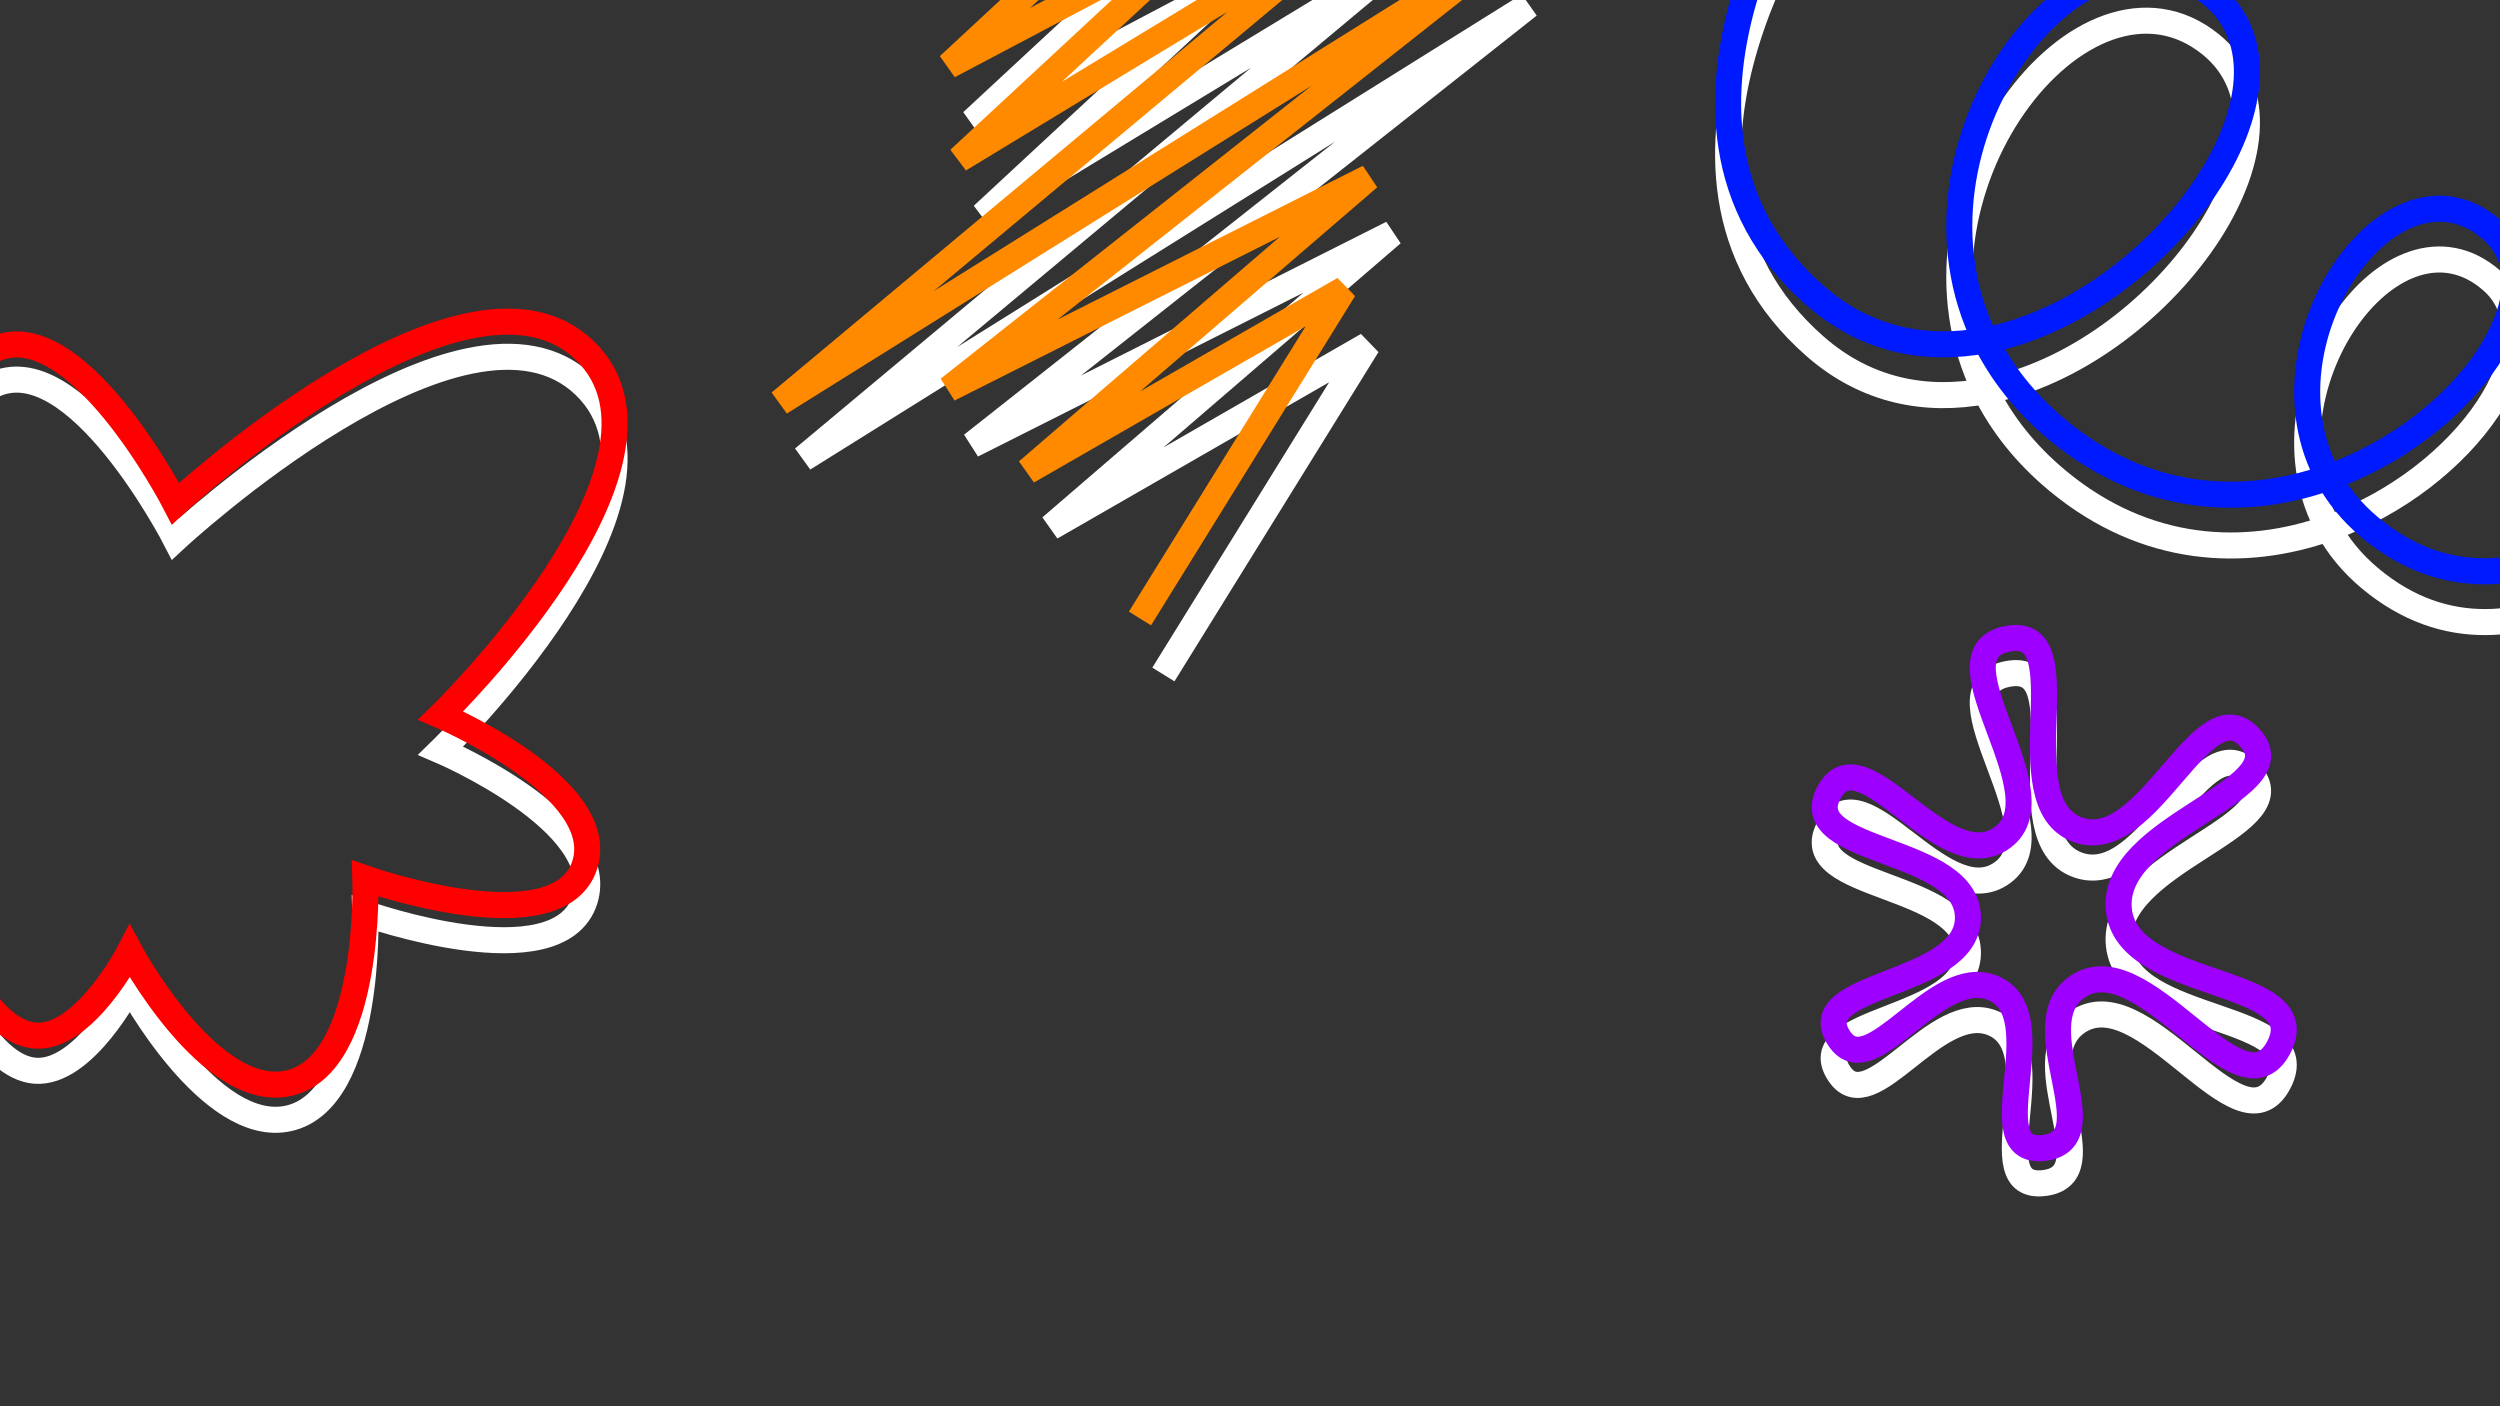 <svg width="1920" height="1080" viewBox="0 0 1920 1080" fill="none" xmlns="http://www.w3.org/2000/svg">
<rect x="0" y="0" width="1920" height="1080" fill="#333333" stroke="none"/>
<g clip-path="url(#clip0_8_408)">
<path d="M1530.54 785.766C1486.62 767.628 1437.23 860.928 1412.73 824.863C1383.15 781.32 1509.69 785.517 1511.35 732.827C1513.12 676.398 1379.12 683.405 1404.61 635.775C1429.73 588.832 1490.69 699.818 1535.77 671.617C1586.7 639.76 1482.54 529.634 1541.35 517.698C1601.08 505.577 1538.41 643.437 1595.66 664.251C1650.78 684.292 1692.24 549.707 1729.28 595.267C1762.01 635.534 1620.34 661.652 1627.33 726.034C1634.17 788.994 1779.74 775.864 1749.9 831.736C1719.96 887.792 1645.18 747.797 1594.27 785.723C1554.18 815.583 1619.72 902.152 1570.21 908.547C1517.52 915.354 1579.64 806.042 1530.54 785.766Z" stroke="white" stroke-width="20"/>
<path d="M945.325 -91L746.602 93.44L945.325 -11.54L754.666 165.36L1069.17 -25.46L617 352.12L1174 4.12L746.602 341.68L1069.17 179.28L807.083 404.9L1050.16 265.12L893.484 518" stroke="white" stroke-width="20"/>
<path d="M1404.58 -95.691C1404.58 -95.691 1237.64 129.206 1394.14 266.126C1433.64 300.678 1479.76 308.875 1524.83 300.341M1524.83 300.341C1658.37 275.055 1782.66 102.904 1697.88 34.143C1600.38 -44.938 1450.2 149.281 1524.83 300.341ZM1524.83 300.341C1537 324.958 1555.13 348.43 1580.43 369.386C1648.31 425.602 1724.32 428.244 1788.21 405.705M1788.21 405.705C1894.26 368.289 1966.88 261.476 1913.38 215.183C1837.62 149.635 1730.82 301.301 1788.21 405.705ZM1788.21 405.705C1795.76 419.45 1806.16 432.376 1819.85 443.88C1937.55 542.758 2070.24 393.742 2070.24 393.742" stroke="white" stroke-width="20"/>
<path d="M221.674 858.896C161.261 872.393 99.666 757.667 99.666 757.667C99.666 757.667 64.888 825.148 27.018 822.329C-9.105 819.64 -35.64 753.909 -35.64 753.909C-35.64 753.909 -201.689 870.727 -259.524 795.946C-341.394 690.089 -124.648 583.346 -124.648 583.346C-124.648 583.346 -266.785 534.322 -259.524 471.713C-248.067 372.915 -35.459 451.257 -35.459 451.257C-35.459 451.257 -61.138 324.355 -6.358 296.217C57.454 263.44 134.783 413.815 134.783 413.815C134.783 413.815 357.096 207.341 449.13 296.217C538.163 382.194 338.522 576.495 338.522 576.495C338.522 576.495 467.932 631.822 449.13 691.134C429.196 754.017 280.605 701.685 280.605 701.685C280.605 701.685 285.641 844.606 221.674 858.896Z" stroke="white" stroke-width="20"/>
<path d="M221.674 831.896C161.261 845.393 99.666 730.667 99.666 730.667C99.666 730.667 64.888 798.148 27.018 795.329C-9.105 792.64 -35.64 726.909 -35.64 726.909C-35.64 726.909 -201.689 843.727 -259.524 768.946C-341.394 663.089 -124.648 556.346 -124.648 556.346C-124.648 556.346 -266.785 507.322 -259.524 444.713C-248.067 345.915 -35.459 424.257 -35.459 424.257C-35.459 424.257 -61.138 297.355 -6.358 269.217C57.454 236.44 134.783 386.815 134.783 386.815C134.783 386.815 357.096 180.341 449.13 269.217C538.163 355.194 338.522 549.495 338.522 549.495C338.522 549.495 467.932 604.822 449.13 664.134C429.196 727.017 280.605 674.685 280.605 674.685C280.605 674.685 285.641 817.606 221.674 831.896Z" stroke="#FF0000" stroke-width="20"/>
<path d="M1404.58 -134.691C1404.58 -134.691 1237.64 90.206 1394.14 227.126C1433.64 261.678 1479.76 269.875 1524.83 261.341M1524.83 261.341C1658.37 236.055 1782.66 63.904 1697.88 -4.857C1600.38 -83.938 1450.2 110.281 1524.83 261.341ZM1524.83 261.341C1537 285.958 1555.13 309.43 1580.43 330.386C1648.31 386.602 1724.32 389.244 1788.21 366.705M1788.21 366.705C1894.26 329.289 1966.88 222.476 1913.38 176.183C1837.62 110.635 1730.82 262.301 1788.21 366.705ZM1788.21 366.705C1795.76 380.45 1806.16 393.376 1819.85 404.88C1937.55 503.758 2070.24 354.742 2070.24 354.742" stroke="#001AFF" stroke-width="20"/>
<path d="M927.325 -134L728.602 50.44L927.325 -54.54L736.666 122.36L1051.17 -68.46L599 309.12L1156 -38.88L728.602 298.68L1051.17 136.28L789.083 361.9L1032.16 222.12L875.484 475" stroke="#FF8A00" stroke-width="20"/>
<path d="M1530.54 758.766C1486.62 740.628 1437.23 833.928 1412.73 797.863C1383.15 754.32 1509.69 758.517 1511.35 705.827C1513.12 649.398 1379.12 656.405 1404.61 608.775C1429.73 561.832 1490.69 672.818 1535.77 644.617C1586.7 612.76 1482.54 502.634 1541.35 490.698C1601.08 478.577 1538.41 616.437 1595.66 637.251C1650.78 657.292 1692.24 522.707 1729.28 568.267C1762.01 608.534 1620.34 634.652 1627.33 699.034C1634.17 761.994 1779.74 748.864 1749.9 804.736C1719.96 860.792 1645.18 720.797 1594.27 758.723C1554.18 788.583 1619.72 875.152 1570.21 881.547C1517.52 888.354 1579.64 779.042 1530.54 758.766Z" stroke="#9E00FF" stroke-width="20"/>
</g>
<defs>
<clipPath id="clip0_8_408">
<rect width="1920" height="1080" fill="white"/>
</clipPath>
</defs>
</svg>
